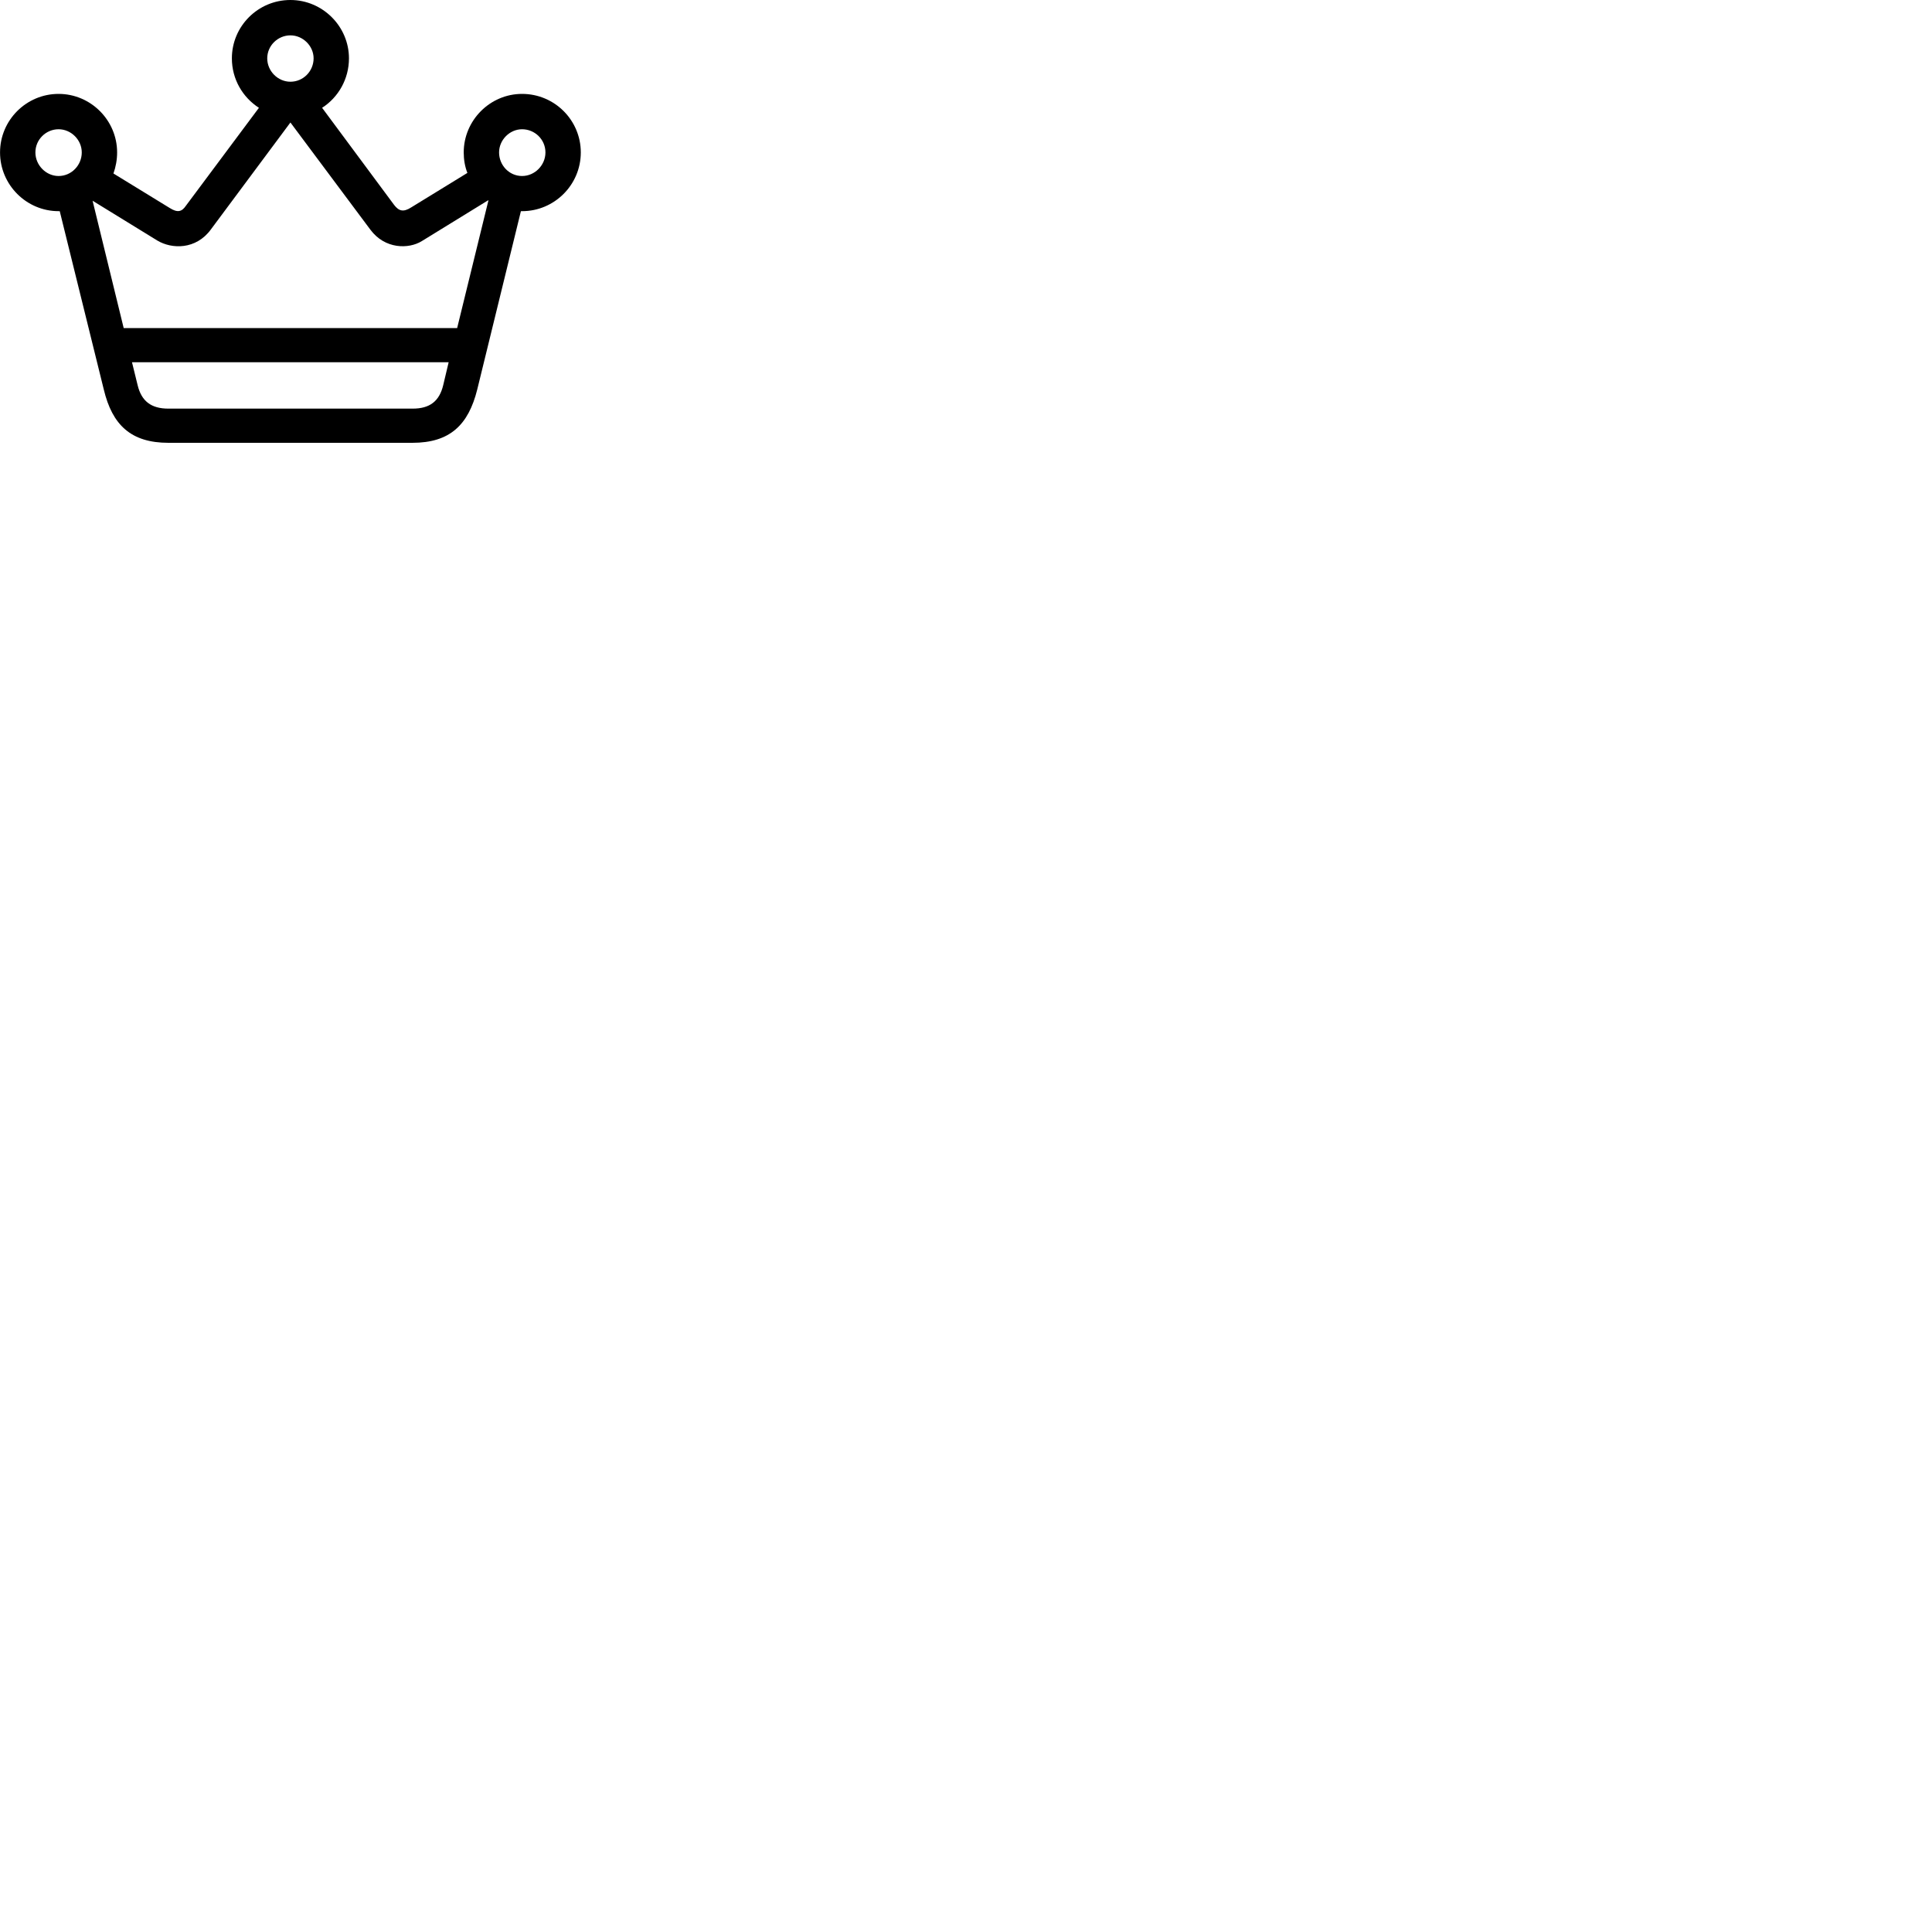 
        <svg xmlns="http://www.w3.org/2000/svg" viewBox="0 0 100 100">
            <path d="M3.032 10.93H3.092L5.372 20.16C5.812 22 6.782 22.92 8.722 22.92H21.342C23.282 22.92 24.242 22 24.702 20.16L26.962 10.93C26.992 10.93 27.002 10.93 27.022 10.93C28.692 10.93 30.062 9.57 30.062 7.89C30.062 6.22 28.702 4.86 27.022 4.86C25.362 4.86 24.002 6.23 24.002 7.89C24.002 8.26 24.062 8.62 24.192 8.95L21.292 10.73C20.872 11 20.642 10.92 20.402 10.61L16.672 5.58C17.512 5.04 18.062 4.09 18.062 3.02C18.062 1.37 16.702 0 15.032 0C13.352 0 12.002 1.36 12.002 3.02C12.002 4.1 12.562 5.04 13.402 5.58L9.622 10.65C9.412 10.96 9.192 11.02 8.792 10.77L5.872 8.98C5.992 8.64 6.062 8.27 6.062 7.89C6.062 6.23 4.702 4.86 3.032 4.86C1.362 4.86 0.002 6.22 0.002 7.89C0.002 9.57 1.372 10.93 3.032 10.93ZM15.032 4.23C14.382 4.23 13.832 3.68 13.832 3.02C13.832 2.36 14.382 1.83 15.032 1.83C15.682 1.83 16.232 2.38 16.232 3.02C16.232 3.68 15.702 4.23 15.032 4.23ZM8.142 12.45C8.892 12.9 10.142 12.93 10.912 11.88L15.032 6.34L19.172 11.89C19.922 12.9 21.152 12.9 21.832 12.48L25.262 10.37H25.282L23.662 16.98H6.402L4.792 10.39ZM3.032 9.11C2.382 9.11 1.832 8.55 1.832 7.89C1.832 7.22 2.382 6.69 3.032 6.69C3.682 6.69 4.232 7.24 4.232 7.89C4.232 8.55 3.702 9.11 3.032 9.11ZM27.022 9.11C26.352 9.11 25.832 8.55 25.832 7.89C25.832 7.24 26.382 6.69 27.022 6.69C27.682 6.69 28.232 7.22 28.232 7.89C28.232 8.55 27.682 9.11 27.022 9.11ZM8.712 21.15C7.832 21.15 7.322 20.77 7.122 19.93L6.832 18.75H23.222L22.942 19.93C22.742 20.77 22.242 21.15 21.362 21.15Z" />
        </svg>
    